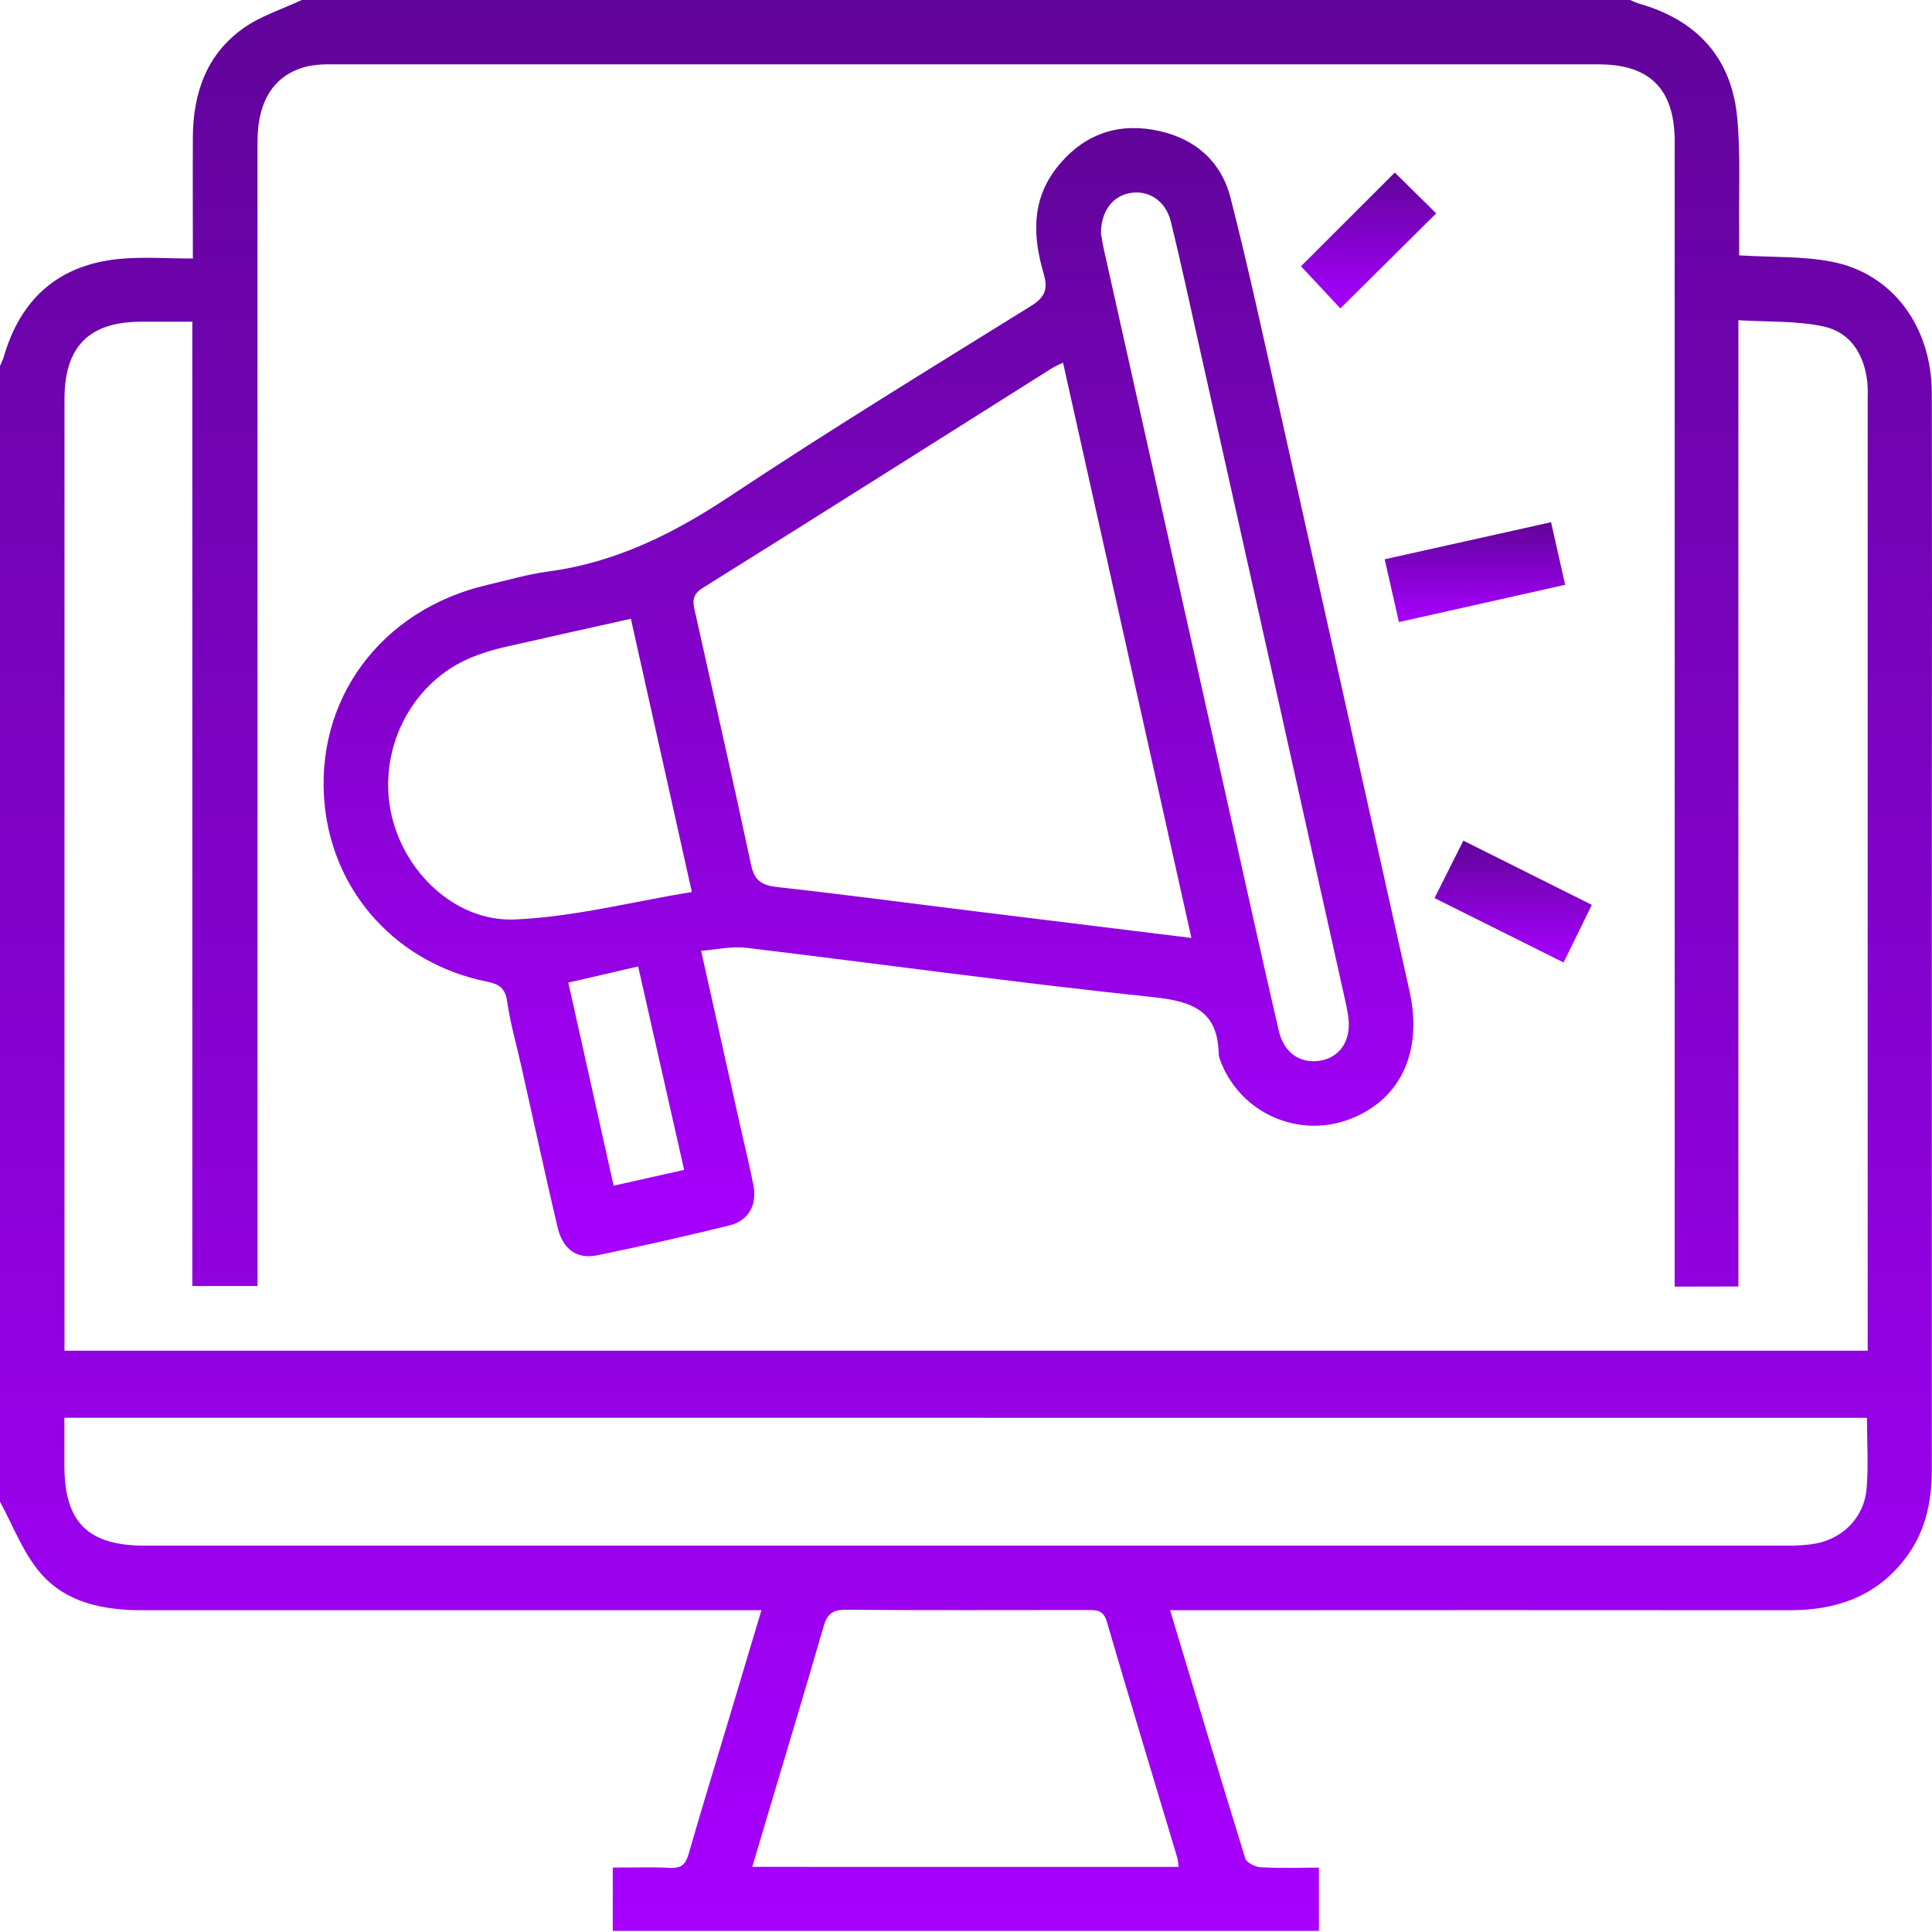 <svg width="126" height="126" viewBox="0 0 126 126" fill="none" xmlns="http://www.w3.org/2000/svg">
<path d="M0 97.935V23.866C0.089 23.688 0.166 23.505 0.232 23.317C1.332 19.475 3.834 17.252 7.831 16.881C9.363 16.741 10.916 16.86 12.578 16.86C12.578 14.062 12.564 11.491 12.578 8.918C12.599 6.065 13.479 3.541 15.863 1.846C16.999 1.036 18.399 0.601 19.684 0H106.318C106.496 0.088 106.68 0.165 106.869 0.229C110.661 1.3 112.933 3.757 113.3 7.697C113.521 10.096 113.398 12.527 113.424 14.945C113.424 15.539 113.424 16.134 113.424 16.654C115.589 16.788 117.587 16.699 119.488 17.073C123.444 17.848 125.978 21.318 125.988 25.635C126.004 34.818 126.004 44.002 125.988 53.187C125.988 67.411 125.988 81.637 125.988 95.865C125.988 97.975 125.561 99.929 124.258 101.635C122.36 104.127 119.75 105.018 116.72 105.015C103.764 105.005 90.809 105.005 77.854 105.015H76.311C77.983 110.573 79.573 115.902 81.218 121.216C81.303 121.479 81.859 121.759 82.21 121.777C83.465 121.846 84.725 121.804 86.017 121.804V125.925H39.963V121.798C41.282 121.798 42.497 121.756 43.718 121.817C44.43 121.851 44.715 121.59 44.907 120.923C45.74 118.022 46.632 115.122 47.502 112.221C48.206 109.877 48.907 107.531 49.658 105.015H48.058C35.143 105.015 22.228 105.015 9.313 105.015C6.766 105.015 4.303 104.548 2.613 102.56C1.487 101.231 0.846 99.491 0 97.935ZM109.218 83.91V82.167C109.218 57.847 109.218 33.528 109.218 9.208C109.218 5.827 107.604 4.198 104.274 4.198C76.757 4.198 49.238 4.198 21.719 4.198C21.227 4.18 20.734 4.21 20.248 4.287C17.988 4.73 16.794 6.45 16.794 9.231C16.794 33.592 16.794 57.952 16.794 82.312V83.873H12.543V20.981H9.239C5.811 20.981 4.206 22.592 4.206 26.036C4.206 46.293 4.206 66.552 4.206 86.813V88.09H121.806V26.015C121.819 25.646 121.81 25.277 121.78 24.91C121.579 23.114 120.683 21.672 118.932 21.292C117.181 20.912 115.317 21.005 113.374 20.883V83.902L109.218 83.91ZM4.2 92.464V95.578C4.2 99.27 5.722 100.802 9.429 100.802C45.14 100.802 80.85 100.802 116.559 100.802C117.088 100.808 117.616 100.778 118.141 100.712C120.103 100.448 121.569 99.032 121.735 97.073C121.862 95.576 121.759 94.057 121.759 92.467L4.2 92.464ZM76.862 121.753C76.85 121.56 76.825 121.368 76.786 121.179C75.249 116.042 73.685 110.914 72.187 105.769C71.958 104.978 71.496 105.002 70.906 105.002C65.659 105.002 60.411 105.028 55.164 104.983C54.305 104.983 53.954 105.247 53.719 106.054C52.48 110.339 51.185 114.608 49.912 118.882C49.635 119.813 49.361 120.744 49.063 121.751L76.862 121.753Z" fill="url(#paint0_linear_280_2936)"/>
<path d="M45.724 62.009C46.634 66.077 47.496 69.945 48.361 73.811C48.624 74.971 48.907 76.123 49.133 77.289C49.397 78.584 48.817 79.617 47.551 79.926C44.691 80.629 41.816 81.278 38.926 81.872C37.608 82.135 36.701 81.471 36.358 80.026C35.533 76.519 34.776 72.999 33.985 69.479C33.671 68.081 33.27 66.697 33.07 65.281C32.944 64.39 32.471 64.163 31.728 64.013C25.951 62.844 21.779 58.301 21.181 52.556C20.461 45.679 24.817 39.762 31.794 38.143C33.112 37.837 34.417 37.45 35.749 37.273C40.153 36.685 43.944 34.797 47.615 32.355C54.064 28.073 60.675 24.031 67.251 19.947C68.15 19.388 68.356 18.85 68.073 17.88C67.369 15.48 67.237 13.107 68.888 10.974C70.486 8.912 72.632 8.028 75.172 8.458C77.711 8.888 79.601 10.359 80.25 12.893C81.408 17.41 82.388 21.974 83.414 26.528C86.26 39.232 89.097 51.938 91.926 64.645C92.83 68.682 91.264 71.891 87.765 73.083C86.153 73.62 84.396 73.507 82.866 72.768C81.336 72.03 80.155 70.724 79.572 69.128C79.523 69.015 79.492 68.895 79.48 68.772C79.441 65.94 77.8 65.305 75.224 65.033C66.344 64.105 57.495 62.874 48.627 61.808C47.709 61.703 46.768 61.927 45.724 62.009ZM77.7 61.17C74.882 48.543 72.113 36.137 69.329 23.654C69.044 23.794 68.82 23.878 68.619 24.005C61.028 28.788 53.45 33.592 45.837 38.338C45.046 38.829 45.205 39.356 45.347 39.989C46.565 45.463 47.82 50.929 48.986 56.413C49.21 57.468 49.698 57.732 50.697 57.853C55.013 58.328 59.319 58.908 63.617 59.435C68.221 60.005 72.812 60.566 77.7 61.17V61.17ZM41.144 40.355C38.243 41.001 35.496 41.611 32.754 42.236C32.197 42.369 31.65 42.535 31.114 42.734C27.24 44.118 24.828 48.205 25.397 52.403C25.956 56.519 29.505 60.15 33.603 59.965C37.429 59.794 41.22 58.813 45.12 58.172C43.757 52.06 42.468 46.294 41.144 40.355V40.355ZM71.802 15.208C71.836 15.406 71.899 15.852 71.997 16.29C74.646 28.157 77.298 40.022 79.952 51.886C81.094 57.001 82.217 62.119 83.398 67.224C83.746 68.725 84.867 69.421 86.204 69.154C87.478 68.891 88.163 67.731 87.918 66.217C87.873 65.935 87.82 65.653 87.757 65.373C84.593 51.149 81.419 36.923 78.236 22.697C77.618 19.942 77.033 17.178 76.353 14.436C76.013 13.075 74.895 12.379 73.703 12.59C72.58 12.783 71.807 13.748 71.802 15.208V15.208ZM44.617 76.297C43.591 71.765 42.607 67.412 41.618 63.029L37.065 64.084C38.059 68.535 39.024 72.87 40.018 77.326L44.617 76.297Z" fill="url(#paint1_linear_280_2936)"/>
<path d="M101.157 34.057L102.075 38.139L91.234 40.571C90.918 39.17 90.622 37.875 90.305 36.474L101.157 34.057Z" fill="url(#paint2_linear_280_2936)"/>
<path d="M93.556 58.571L95.437 54.824L103.817 59.014L101.97 62.771L93.556 58.571Z" fill="url(#paint3_linear_280_2936)"/>
<path d="M90.964 11.254L93.666 13.916L87.416 20.114L84.846 17.365L90.964 11.254Z" fill="url(#paint4_linear_280_2936)"/>
<defs>
<linearGradient id="paint0_linear_280_2936" x1="63" y1="0" x2="63" y2="125.925" gradientUnits="userSpaceOnUse">
<stop stop-color="#61049A"/>
<stop offset="1" stop-color="#A700FF"/>
</linearGradient>
<linearGradient id="paint1_linear_280_2936" x1="56.64" y1="8.352" x2="56.64" y2="81.928" gradientUnits="userSpaceOnUse">
<stop stop-color="#61049A"/>
<stop offset="1" stop-color="#A700FF"/>
</linearGradient>
<linearGradient id="paint2_linear_280_2936" x1="96.19" y1="34.057" x2="96.19" y2="40.571" gradientUnits="userSpaceOnUse">
<stop stop-color="#61049A"/>
<stop offset="1" stop-color="#A700FF"/>
</linearGradient>
<linearGradient id="paint3_linear_280_2936" x1="98.686" y1="54.824" x2="98.686" y2="62.771" gradientUnits="userSpaceOnUse">
<stop stop-color="#61049A"/>
<stop offset="1" stop-color="#A700FF"/>
</linearGradient>
<linearGradient id="paint4_linear_280_2936" x1="89.256" y1="11.254" x2="89.256" y2="20.114" gradientUnits="userSpaceOnUse">
<stop stop-color="#61049A"/>
<stop offset="1" stop-color="#A700FF"/>
</linearGradient>
</defs>
</svg>

